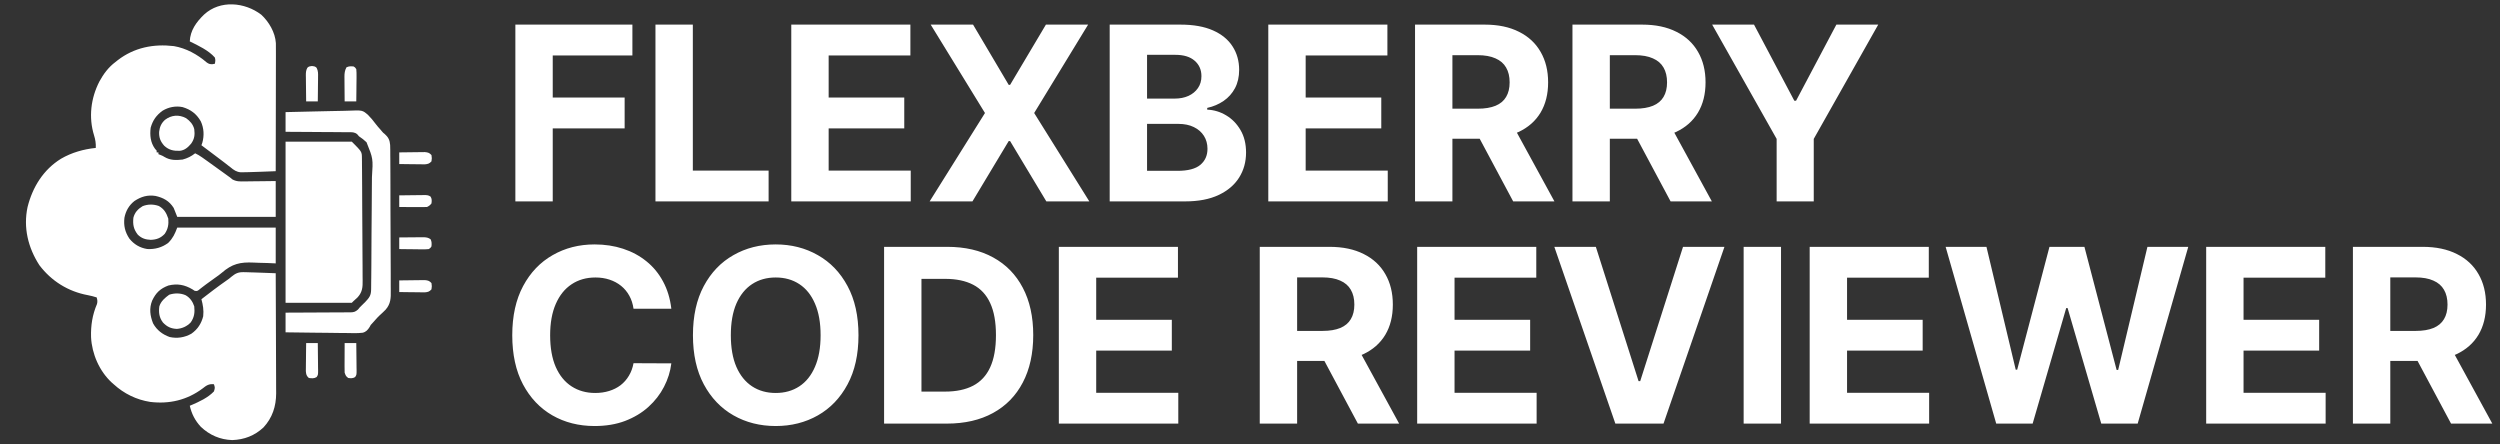 <svg width="360" height="64" viewBox="0 0 360 64" fill="none" xmlns="http://www.w3.org/2000/svg">
<rect x="0" y="0" width="360" height="64" fill="#333333" stroke="none"/>
<g clip-path="url(#clip0_907_482)">
<path d="M74.213 29V3.545H91.066V7.983H79.594V14.048H89.948V18.485H79.594V29H74.213ZM94.386 29V3.545H99.768V24.563H110.68V29H94.386ZM113.944 29V3.545H131.096V7.983H119.326V14.048H130.214V18.485H119.326V24.563H131.146V29H113.944ZM140.121 3.545L145.254 12.221H145.453L150.611 3.545H156.689L148.921 16.273L156.863 29H150.673L145.453 20.312H145.254L140.034 29H133.869L141.836 16.273L134.019 3.545H140.121ZM159.795 29V3.545H169.986C171.859 3.545 173.421 3.823 174.672 4.378C175.923 4.933 176.864 5.704 177.493 6.69C178.123 7.668 178.438 8.795 178.438 10.071C178.438 11.065 178.239 11.939 177.841 12.693C177.444 13.439 176.897 14.052 176.201 14.533C175.513 15.005 174.726 15.341 173.839 15.539V15.788C174.809 15.829 175.716 16.103 176.561 16.608C177.415 17.114 178.107 17.822 178.637 18.734C179.167 19.637 179.432 20.714 179.432 21.965C179.432 23.316 179.097 24.521 178.426 25.582C177.763 26.634 176.781 27.467 175.48 28.08C174.179 28.693 172.576 29 170.67 29H159.795ZM165.176 24.6H169.564C171.064 24.6 172.157 24.314 172.845 23.742C173.533 23.163 173.877 22.392 173.877 21.431C173.877 20.726 173.707 20.105 173.367 19.566C173.027 19.028 172.543 18.605 171.913 18.299C171.291 17.992 170.55 17.839 169.688 17.839H165.176V24.6ZM165.176 14.197H169.166C169.903 14.197 170.558 14.069 171.13 13.812C171.71 13.547 172.166 13.174 172.497 12.693C172.837 12.213 173.007 11.637 173.007 10.966C173.007 10.046 172.679 9.304 172.025 8.741C171.378 8.177 170.459 7.896 169.265 7.896H165.176V14.197ZM182.634 29V3.545H199.786V7.983H188.016V14.048H198.904V18.485H188.016V24.563H199.836V29H182.634ZM203.765 29V3.545H213.808C215.73 3.545 217.37 3.889 218.729 4.577C220.097 5.256 221.136 6.222 221.849 7.473C222.57 8.716 222.93 10.178 222.93 11.86C222.93 13.551 222.566 15.005 221.837 16.223C221.107 17.433 220.051 18.361 218.667 19.007C217.292 19.653 215.626 19.977 213.671 19.977H206.947V15.651H212.801C213.828 15.651 214.682 15.51 215.361 15.229C216.041 14.947 216.546 14.524 216.877 13.961C217.217 13.398 217.387 12.697 217.387 11.86C217.387 11.015 217.217 10.303 216.877 9.723C216.546 9.143 216.036 8.703 215.349 8.405C214.669 8.099 213.812 7.945 212.776 7.945H209.147V29H203.765ZM217.511 17.416L223.838 29H217.897L211.707 17.416H217.511ZM226.434 29V3.545H236.476C238.399 3.545 240.039 3.889 241.398 4.577C242.765 5.256 243.805 6.222 244.518 7.473C245.239 8.716 245.599 10.178 245.599 11.86C245.599 13.551 245.235 15.005 244.505 16.223C243.776 17.433 242.72 18.361 241.336 19.007C239.961 19.653 238.295 19.977 236.34 19.977H229.615V15.651H235.47C236.497 15.651 237.35 15.51 238.03 15.229C238.709 14.947 239.215 14.524 239.546 13.961C239.886 13.398 240.056 12.697 240.056 11.86C240.056 11.015 239.886 10.303 239.546 9.723C239.215 9.143 238.705 8.703 238.017 8.405C237.338 8.099 236.48 7.945 235.445 7.945H231.815V29H226.434ZM240.18 17.416L246.506 29H240.565L234.376 17.416H240.18ZM246.551 3.545H252.579L258.384 14.508H258.632L264.437 3.545H270.465L261.18 20.001V29H255.836V20.001L246.551 3.545ZM96.672 44.457H91.228C91.128 43.753 90.925 43.127 90.619 42.58C90.312 42.025 89.919 41.553 89.438 41.163C88.957 40.774 88.402 40.476 87.773 40.269C87.151 40.061 86.476 39.958 85.747 39.958C84.429 39.958 83.282 40.285 82.304 40.94C81.326 41.586 80.568 42.531 80.029 43.773C79.491 45.008 79.221 46.508 79.221 48.273C79.221 50.087 79.491 51.612 80.029 52.847C80.576 54.081 81.338 55.013 82.316 55.643C83.294 56.273 84.425 56.588 85.709 56.588C86.43 56.588 87.097 56.492 87.71 56.302C88.332 56.111 88.883 55.834 89.364 55.469C89.844 55.096 90.242 54.645 90.557 54.114C90.88 53.584 91.103 52.979 91.228 52.3L96.672 52.325C96.531 53.493 96.179 54.62 95.615 55.705C95.06 56.782 94.31 57.748 93.366 58.601C92.429 59.446 91.311 60.117 90.01 60.615C88.717 61.104 87.255 61.348 85.622 61.348C83.352 61.348 81.322 60.834 79.532 59.807C77.751 58.779 76.342 57.292 75.306 55.345C74.279 53.398 73.765 51.04 73.765 48.273C73.765 45.497 74.287 43.135 75.331 41.188C76.375 39.241 77.792 37.758 79.582 36.739C81.372 35.711 83.385 35.197 85.622 35.197C87.097 35.197 88.465 35.405 89.724 35.819C90.992 36.233 92.114 36.838 93.092 37.633C94.07 38.421 94.865 39.386 95.478 40.529C96.1 41.673 96.498 42.982 96.672 44.457ZM123.622 48.273C123.622 51.048 123.096 53.41 122.044 55.357C121 57.304 119.574 58.792 117.768 59.819C115.97 60.838 113.948 61.348 111.703 61.348C109.441 61.348 107.411 60.834 105.612 59.807C103.814 58.779 102.393 57.292 101.349 55.345C100.305 53.398 99.784 51.04 99.784 48.273C99.784 45.497 100.305 43.135 101.349 41.188C102.393 39.241 103.814 37.758 105.612 36.739C107.411 35.711 109.441 35.197 111.703 35.197C113.948 35.197 115.97 35.711 117.768 36.739C119.574 37.758 121 39.241 122.044 41.188C123.096 43.135 123.622 45.497 123.622 48.273ZM118.166 48.273C118.166 46.475 117.896 44.958 117.358 43.724C116.828 42.489 116.078 41.553 115.108 40.915C114.139 40.277 113.004 39.958 111.703 39.958C110.402 39.958 109.267 40.277 108.297 40.915C107.328 41.553 106.574 42.489 106.035 43.724C105.505 44.958 105.24 46.475 105.24 48.273C105.24 50.071 105.505 51.587 106.035 52.822C106.574 54.056 107.328 54.993 108.297 55.631C109.267 56.269 110.402 56.588 111.703 56.588C113.004 56.588 114.139 56.269 115.108 55.631C116.078 54.993 116.828 54.056 117.358 52.822C117.896 51.587 118.166 50.071 118.166 48.273ZM136.332 61H127.309V35.545H136.407C138.967 35.545 141.171 36.055 143.019 37.074C144.867 38.085 146.288 39.539 147.282 41.437C148.285 43.334 148.786 45.605 148.786 48.248C148.786 50.899 148.285 53.178 147.282 55.084C146.288 56.99 144.858 58.452 142.994 59.471C141.138 60.49 138.917 61 136.332 61ZM132.69 56.389H136.108C137.699 56.389 139.037 56.107 140.123 55.544C141.217 54.972 142.037 54.09 142.584 52.896C143.139 51.695 143.417 50.145 143.417 48.248C143.417 46.367 143.139 44.83 142.584 43.637C142.037 42.444 141.221 41.565 140.135 41.002C139.05 40.438 137.712 40.157 136.121 40.157H132.69V56.389ZM152.473 61V35.545H169.625V39.983H157.854V46.048H168.742V50.485H157.854V56.563H169.674V61H152.473ZM181.404 61V35.545H191.446C193.369 35.545 195.009 35.889 196.368 36.577C197.735 37.257 198.775 38.222 199.488 39.473C200.209 40.716 200.569 42.178 200.569 43.86C200.569 45.551 200.205 47.005 199.475 48.223C198.746 49.433 197.69 50.361 196.306 51.007C194.931 51.653 193.265 51.977 191.31 51.977H184.586V47.651H190.44C191.467 47.651 192.321 47.51 193 47.229C193.679 46.947 194.185 46.524 194.516 45.961C194.856 45.398 195.026 44.697 195.026 43.86C195.026 43.015 194.856 42.303 194.516 41.723C194.185 41.143 193.675 40.703 192.988 40.405C192.308 40.099 191.451 39.945 190.415 39.945H186.786V61H181.404ZM195.15 49.416L201.477 61H195.536L189.346 49.416H195.15ZM204.073 61V35.545H221.225V39.983H209.454V46.048H220.342V50.485H209.454V56.563H221.274V61H204.073ZM229.802 35.545L235.954 54.885H236.19L242.355 35.545H248.321L239.546 61H232.611L223.824 35.545H229.802ZM256.467 35.545V61H251.085V35.545H256.467ZM260.594 61V35.545H277.746V39.983H265.976V46.048H276.864V50.485H265.976V56.563H277.796V61H260.594ZM287.455 61L280.171 35.545H286.05L290.264 53.232H290.475L295.123 35.545H300.157L304.793 53.269H305.017L309.23 35.545H315.109L307.826 61H302.581L297.734 44.358H297.535L292.7 61H287.455ZM317.69 61V35.545H334.842V39.983H323.071V46.048H333.959V50.485H323.071V56.563H334.891V61H317.69ZM338.82 61V35.545H348.863C350.785 35.545 352.426 35.889 353.785 36.577C355.152 37.257 356.192 38.222 356.905 39.473C357.625 40.716 357.986 42.178 357.986 43.86C357.986 45.551 357.621 47.005 356.892 48.223C356.163 49.433 355.106 50.361 353.723 51.007C352.347 51.653 350.682 51.977 348.726 51.977H342.002V47.651H347.856C348.884 47.651 349.737 47.51 350.417 47.229C351.096 46.947 351.601 46.524 351.933 45.961C352.273 45.398 352.443 44.697 352.443 43.86C352.443 43.015 352.273 42.303 351.933 41.723C351.601 41.143 351.092 40.703 350.404 40.405C349.725 40.099 348.867 39.945 347.831 39.945H344.202V61H338.82ZM352.567 49.416L358.893 61H352.952L346.762 49.416H352.567Z" fill="white"/>
<path d="M37.625 2.118C38.734 3.146 39.633 4.68 39.726 6.214C39.735 6.697 39.735 7.179 39.732 7.662C39.732 7.848 39.732 8.033 39.732 8.219C39.733 8.72 39.731 9.222 39.729 9.724C39.727 10.249 39.727 10.774 39.727 11.299C39.726 12.292 39.724 13.286 39.722 14.279C39.719 15.41 39.717 16.542 39.716 17.673C39.713 20 39.709 22.326 39.703 24.652C39.139 24.674 38.575 24.695 38.011 24.717C37.854 24.723 37.697 24.729 37.535 24.735C37.055 24.753 36.574 24.768 36.094 24.781C35.928 24.786 35.762 24.79 35.592 24.795C35.352 24.799 35.352 24.799 35.108 24.803C34.893 24.807 34.893 24.807 34.673 24.811C34.054 24.763 33.676 24.493 33.209 24.104C33.119 24.035 33.029 23.966 32.936 23.895C32.748 23.75 32.562 23.604 32.377 23.456C32.011 23.165 31.636 22.888 31.26 22.61C30.931 22.366 30.605 22.119 30.278 21.871C29.855 21.551 29.429 21.232 29.004 20.914C29.046 20.797 29.089 20.68 29.133 20.559C29.423 19.517 29.368 18.457 28.916 17.474C28.307 16.403 27.471 15.771 26.287 15.421C25.297 15.222 24.289 15.417 23.426 15.933C22.521 16.585 22.003 17.307 21.696 18.392C21.563 19.484 21.662 20.52 22.325 21.43C22.402 21.515 22.479 21.6 22.558 21.687C22.558 21.772 22.558 21.858 22.558 21.945C22.644 21.945 22.729 21.945 22.816 21.945C22.816 22.03 22.816 22.115 22.816 22.203C22.944 22.251 22.944 22.251 23.074 22.3C23.461 22.461 23.461 22.461 23.67 22.593C24.501 23.096 25.349 23.084 26.297 22.976C26.988 22.791 27.541 22.517 28.102 22.074C28.445 22.238 28.755 22.416 29.065 22.637C29.193 22.727 29.193 22.727 29.324 22.82C29.415 22.885 29.506 22.95 29.6 23.017C29.695 23.084 29.79 23.152 29.888 23.221C30.711 23.807 31.53 24.398 32.347 24.992C32.438 25.058 32.529 25.124 32.623 25.192C32.702 25.25 32.781 25.307 32.863 25.367C32.951 25.429 33.038 25.491 33.129 25.555C33.239 25.646 33.349 25.738 33.463 25.832C34.069 26.161 34.568 26.135 35.247 26.12C35.438 26.119 35.438 26.119 35.633 26.118C36.039 26.115 36.445 26.109 36.851 26.102C37.127 26.1 37.403 26.098 37.679 26.095C38.354 26.09 39.028 26.08 39.703 26.07C39.703 27.772 39.703 29.473 39.703 31.226C35.024 31.226 30.344 31.226 25.523 31.226C25.353 30.801 25.183 30.376 25.008 29.937C24.367 28.927 23.523 28.471 22.381 28.213C21.236 28.04 20.334 28.311 19.37 28.937C18.575 29.556 18.11 30.371 17.918 31.355C17.784 32.483 17.997 33.402 18.623 34.349C19.283 35.183 20.151 35.695 21.205 35.859C22.306 35.923 23.355 35.636 24.234 34.965C24.91 34.277 25.176 33.7 25.523 32.773C30.203 32.773 34.882 32.773 39.703 32.773C39.703 34.475 39.703 36.176 39.703 37.929C39.31 37.912 38.916 37.894 38.511 37.875C38.123 37.863 37.734 37.854 37.345 37.845C37.079 37.837 36.812 37.826 36.546 37.813C34.585 37.716 33.422 37.989 31.931 39.288C31.643 39.535 31.337 39.751 31.026 39.967C30.843 40.099 30.66 40.231 30.478 40.363C30.34 40.462 30.34 40.462 30.199 40.564C30.062 40.663 30.062 40.663 29.922 40.764C29.834 40.828 29.747 40.891 29.657 40.956C29.471 41.093 29.287 41.233 29.105 41.375C29.014 41.446 28.922 41.518 28.828 41.591C28.745 41.657 28.663 41.722 28.579 41.789C28.359 41.926 28.359 41.926 28.029 41.877C27.925 41.808 27.822 41.739 27.715 41.668C26.597 41.01 25.554 40.798 24.256 41.111C23.081 41.546 22.437 42.169 21.907 43.296C21.464 44.405 21.609 45.474 22.043 46.566C22.571 47.532 23.407 48.171 24.436 48.532C25.519 48.771 26.591 48.598 27.553 48.058C28.446 47.436 29.002 46.589 29.262 45.535C29.358 44.663 29.228 43.925 29.004 43.086C30.186 42.172 31.37 41.263 32.597 40.409C32.996 40.132 32.996 40.132 33.335 39.841C33.933 39.354 34.332 39.171 35.112 39.191C35.271 39.195 35.43 39.198 35.594 39.202C35.759 39.207 35.924 39.213 36.094 39.219C36.254 39.223 36.414 39.227 36.578 39.232C37.056 39.247 37.534 39.264 38.011 39.283C38.175 39.289 38.339 39.295 38.508 39.302C38.906 39.317 39.305 39.332 39.703 39.347C39.715 41.756 39.724 44.164 39.73 46.572C39.732 47.69 39.736 48.808 39.742 49.927C39.747 50.902 39.75 51.877 39.752 52.853C39.752 53.368 39.754 53.884 39.758 54.4C39.761 54.887 39.762 55.374 39.761 55.861C39.762 56.122 39.764 56.383 39.767 56.644C39.759 58.511 39.225 60.16 37.947 61.544C36.676 62.735 35.175 63.31 33.443 63.372C31.692 63.314 30.181 62.655 28.917 61.458C28.094 60.566 27.597 59.605 27.328 58.426C27.394 58.399 27.46 58.372 27.527 58.345C28.672 57.859 29.943 57.275 30.808 56.363C30.968 55.836 30.968 55.836 30.808 55.332C30.09 55.252 29.729 55.497 29.189 55.928C26.95 57.61 24.382 58.214 21.619 57.874C19.643 57.565 17.844 56.68 16.371 55.332C16.283 55.256 16.195 55.18 16.105 55.101C14.31 53.451 13.23 50.962 13.112 48.549C13.064 46.868 13.302 45.339 13.964 43.782C14.066 43.418 14.022 43.189 13.922 42.828C13.492 42.695 13.073 42.58 12.63 42.499C9.826 41.98 7.4 40.475 5.672 38.187C4.042 35.671 3.337 32.779 3.969 29.812C4.682 26.951 6.244 24.426 8.79 22.856C10.32 21.965 12.039 21.48 13.793 21.301C13.819 20.642 13.739 20.116 13.543 19.488C12.742 16.891 13.077 14.153 14.305 11.748C14.903 10.646 15.62 9.683 16.629 8.926C16.788 8.799 16.788 8.799 16.95 8.67C19.323 6.843 22.105 6.294 25.044 6.64C26.803 6.943 28.427 7.835 29.761 8.99C30.056 9.198 30.21 9.248 30.567 9.248C30.689 9.227 30.811 9.205 30.937 9.183C31.015 8.81 31.043 8.639 30.937 8.281C30.027 7.25 28.553 6.558 27.328 5.961C27.389 4.385 28.284 3.154 29.39 2.094C31.703 -0.035 35.25 0.31 37.625 2.118Z" fill="white"/>
<path d="M41.121 20.398C44.269 20.398 47.417 20.398 50.66 20.398C52.109 21.847 52.109 21.847 52.117 22.747C52.119 22.914 52.121 23.082 52.123 23.255C52.124 23.442 52.125 23.628 52.126 23.815C52.128 24.011 52.13 24.207 52.132 24.403C52.138 25.047 52.141 25.692 52.144 26.337C52.145 26.559 52.147 26.781 52.148 27.003C52.153 27.927 52.157 28.852 52.159 29.776C52.163 31.099 52.17 32.422 52.183 33.746C52.192 34.677 52.197 35.608 52.198 36.539C52.199 37.095 52.201 37.65 52.209 38.206C52.216 38.73 52.217 39.253 52.214 39.776C52.214 39.968 52.216 40.159 52.22 40.35C52.24 41.336 52.19 42.039 51.506 42.807C51.314 42.99 51.118 43.17 50.918 43.344C50.833 43.429 50.748 43.514 50.66 43.602C47.512 43.602 44.364 43.602 41.121 43.602C41.121 35.944 41.121 28.288 41.121 20.398Z" fill="white"/>
<path d="M41.121 16.145C42.569 16.101 44.016 16.065 45.465 16.044C46.137 16.034 46.81 16.021 47.482 15.999C48.132 15.978 48.782 15.966 49.433 15.961C49.68 15.958 49.927 15.951 50.173 15.94C52.2 15.857 52.2 15.857 53.013 16.568C53.413 16.97 53.766 17.399 54.103 17.855C54.312 18.135 54.542 18.392 54.777 18.65C54.837 18.723 54.898 18.796 54.96 18.87C55.164 19.113 55.164 19.113 55.403 19.3C55.923 19.766 56.125 20.171 56.181 20.873C56.203 21.385 56.203 21.896 56.201 22.409C56.203 22.64 56.206 22.871 56.209 23.102C56.216 23.728 56.217 24.354 56.217 24.98C56.217 25.503 56.219 26.027 56.222 26.551C56.228 27.787 56.229 29.024 56.227 30.26C56.225 31.533 56.233 32.805 56.244 34.078C56.254 35.173 56.258 36.267 56.257 37.363C56.256 38.016 56.258 38.668 56.265 39.321C56.272 39.936 56.272 40.55 56.266 41.165C56.265 41.389 56.266 41.614 56.271 41.838C56.291 42.916 56.269 43.743 55.538 44.584C55.275 44.856 55.003 45.111 54.719 45.361C54.426 45.627 54.168 45.923 53.907 46.22C53.824 46.313 53.74 46.405 53.655 46.501C53.369 46.796 53.369 46.796 53.232 47.078C52.971 47.493 52.717 47.795 52.222 47.913C51.45 48.005 50.671 47.974 49.895 47.956C49.642 47.954 49.389 47.953 49.136 47.952C48.472 47.948 47.808 47.938 47.144 47.926C46.466 47.916 45.788 47.911 45.109 47.906C43.78 47.895 42.45 47.877 41.121 47.855C41.121 46.92 41.121 45.984 41.121 45.02C41.422 45.019 41.724 45.019 42.034 45.018C43.029 45.016 44.025 45.01 45.021 45.003C45.624 44.998 46.228 44.995 46.831 44.994C47.414 44.994 47.996 44.99 48.579 44.984C48.801 44.983 49.023 44.982 49.245 44.983C49.557 44.983 49.868 44.98 50.18 44.976C50.271 44.977 50.363 44.978 50.458 44.979C50.956 44.968 51.157 44.906 51.543 44.58C51.635 44.47 51.726 44.36 51.82 44.246C51.91 44.158 51.999 44.071 52.091 43.98C52.174 43.898 52.258 43.816 52.344 43.73C52.428 43.648 52.512 43.566 52.598 43.481C53.169 42.882 53.431 42.554 53.441 41.702C53.442 41.617 53.444 41.531 53.445 41.443C53.45 41.157 53.451 40.871 53.452 40.585C53.455 40.38 53.458 40.174 53.461 39.969C53.468 39.411 53.472 38.853 53.475 38.296C53.477 37.946 53.479 37.597 53.481 37.248C53.489 36.154 53.495 35.06 53.497 33.966C53.5 32.706 53.51 31.447 53.527 30.188C53.539 29.212 53.545 28.236 53.546 27.261C53.547 26.679 53.55 26.098 53.56 25.516C53.733 22.852 53.733 22.852 52.78 20.486C52.44 20.153 52.087 19.892 51.691 19.625C51.609 19.528 51.526 19.432 51.441 19.332C51.054 19.008 50.677 19.036 50.194 19.039C50.096 19.038 49.998 19.036 49.897 19.035C49.573 19.031 49.25 19.031 48.926 19.031C48.701 19.029 48.477 19.027 48.252 19.024C47.661 19.019 47.07 19.016 46.479 19.014C45.876 19.012 45.273 19.006 44.67 19.001C43.487 18.991 42.304 18.985 41.121 18.98C41.121 18.045 41.121 17.109 41.121 16.145Z" fill="white"/>
<path d="M26.732 42.514C27.37 42.88 27.743 43.429 27.973 44.117C28.069 45.003 27.977 45.702 27.457 46.437C26.913 46.997 26.242 47.307 25.464 47.362C24.617 47.325 24.043 47.053 23.461 46.437C22.922 45.726 22.829 44.989 22.945 44.117C23.181 43.365 23.741 42.897 24.363 42.441C25.125 42.187 25.991 42.184 26.732 42.514Z" fill="white"/>
<path d="M22.877 29.665C23.631 30.088 23.964 30.673 24.234 31.484C24.306 32.32 24.196 32.972 23.719 33.676C23.134 34.289 22.553 34.501 21.713 34.538C20.947 34.499 20.412 34.334 19.852 33.804C19.232 33.01 19.108 32.34 19.207 31.355C19.407 30.584 19.86 30.096 20.535 29.689C21.292 29.387 22.111 29.389 22.877 29.665Z" fill="white"/>
<path d="M26.796 17.015C27.383 17.438 27.784 17.888 27.973 18.594C28.079 19.417 28.007 20.006 27.521 20.688C27.067 21.22 26.607 21.64 25.884 21.718C24.994 21.745 24.317 21.608 23.65 20.988C23.102 20.37 22.886 19.823 22.914 18.995C22.997 18.275 23.219 17.749 23.759 17.257C24.677 16.555 25.764 16.468 26.796 17.015Z" fill="white"/>
<path d="M44.086 49.402C44.639 49.402 45.192 49.402 45.762 49.402C45.771 50.056 45.778 50.71 45.783 51.364C45.785 51.586 45.788 51.809 45.791 52.031C45.795 52.351 45.798 52.67 45.799 52.99C45.801 53.09 45.803 53.189 45.806 53.292C45.806 53.976 45.806 53.976 45.594 54.299C45.216 54.525 44.899 54.483 44.473 54.43C44.119 54.113 44.086 53.918 44.042 53.441C44.042 53.253 44.044 53.065 44.048 52.877C44.049 52.777 44.049 52.678 44.05 52.575C44.052 52.259 44.057 51.943 44.062 51.626C44.064 51.411 44.065 51.196 44.067 50.981C44.071 50.455 44.078 49.928 44.086 49.402Z" fill="white"/>
<path d="M44.924 9.506C45.375 9.57 45.375 9.57 45.594 9.767C45.829 10.214 45.81 10.631 45.799 11.123C45.799 11.223 45.798 11.322 45.798 11.425C45.795 11.741 45.791 12.057 45.786 12.374C45.784 12.589 45.782 12.804 45.781 13.019C45.776 13.545 45.77 14.072 45.762 14.598C45.209 14.598 44.656 14.598 44.086 14.598C44.076 13.965 44.069 13.332 44.065 12.698C44.063 12.483 44.06 12.268 44.057 12.053C44.052 11.743 44.05 11.433 44.048 11.123C44.046 11.027 44.044 10.931 44.042 10.832C44.042 10.425 44.062 10.131 44.253 9.767C44.472 9.57 44.472 9.57 44.924 9.506Z" fill="white"/>
<path d="M50.918 9.571C51.134 9.7 51.134 9.7 51.305 9.957C51.338 10.318 51.35 10.65 51.342 11.01C51.342 11.113 51.341 11.215 51.341 11.321C51.339 11.648 51.334 11.975 51.329 12.302C51.327 12.524 51.325 12.745 51.324 12.967C51.319 13.511 51.312 14.054 51.305 14.598C50.752 14.598 50.199 14.598 49.629 14.598C49.622 14.004 49.618 13.41 49.615 12.816C49.613 12.614 49.612 12.412 49.609 12.21C49.606 11.919 49.605 11.628 49.604 11.338C49.602 11.248 49.601 11.158 49.6 11.066C49.599 10.554 49.644 10.153 49.887 9.699C50.247 9.519 50.519 9.538 50.918 9.571Z" fill="white"/>
<path d="M49.629 49.402C50.182 49.402 50.735 49.402 51.305 49.402C51.314 50.056 51.321 50.71 51.326 51.364C51.328 51.586 51.331 51.809 51.334 52.031C51.339 52.351 51.341 52.67 51.343 52.99C51.344 53.09 51.346 53.189 51.349 53.292C51.349 53.977 51.349 53.977 51.133 54.299C50.794 54.505 50.531 54.478 50.145 54.43C49.815 54.191 49.761 54.051 49.629 53.656C49.618 53.332 49.614 53.012 49.616 52.688C49.617 52.594 49.617 52.5 49.617 52.404C49.618 52.104 49.619 51.805 49.621 51.505C49.622 51.302 49.622 51.099 49.623 50.896C49.624 50.398 49.626 49.9 49.629 49.402Z" fill="white"/>
<path d="M57.492 40.379C58.07 40.369 58.648 40.362 59.226 40.358C59.423 40.356 59.619 40.353 59.816 40.35C60.099 40.345 60.382 40.343 60.664 40.341C60.835 40.339 61.005 40.337 61.18 40.335C61.638 40.381 61.823 40.43 62.133 40.766C62.197 41.217 62.197 41.217 62.133 41.668C61.823 42.004 61.638 42.053 61.18 42.099C61.01 42.096 60.84 42.094 60.664 42.092C60.574 42.092 60.483 42.091 60.389 42.091C60.1 42.089 59.811 42.084 59.523 42.079C59.326 42.077 59.13 42.075 58.933 42.074C58.453 42.069 57.973 42.063 57.492 42.055C57.492 41.502 57.492 40.949 57.492 40.379Z" fill="white"/>
<path d="M57.492 21.945C58.07 21.936 58.648 21.929 59.226 21.924C59.423 21.922 59.619 21.919 59.816 21.916C60.099 21.911 60.382 21.909 60.664 21.907C60.835 21.905 61.005 21.904 61.18 21.901C61.638 21.947 61.823 21.996 62.133 22.332C62.197 22.783 62.197 22.783 62.133 23.234C61.823 23.57 61.638 23.619 61.18 23.665C61.01 23.663 60.84 23.661 60.664 23.659C60.574 23.658 60.483 23.658 60.389 23.657C60.1 23.655 59.811 23.65 59.523 23.645C59.326 23.643 59.13 23.642 58.933 23.64C58.453 23.636 57.973 23.629 57.492 23.621C57.492 23.068 57.492 22.515 57.492 21.945Z" fill="white"/>
<path d="M57.492 34.191C58.052 34.185 58.611 34.18 59.171 34.177C59.361 34.176 59.552 34.174 59.742 34.172C60.016 34.169 60.29 34.167 60.564 34.166C60.728 34.165 60.893 34.163 61.063 34.162C61.461 34.19 61.679 34.225 62.004 34.449C62.184 34.81 62.165 35.081 62.133 35.48C61.998 35.696 61.998 35.696 61.746 35.867C61.413 35.901 61.111 35.912 60.778 35.905C60.684 35.904 60.59 35.904 60.493 35.903C60.194 35.901 59.894 35.896 59.595 35.891C59.392 35.889 59.189 35.888 58.985 35.886C58.488 35.882 57.99 35.875 57.492 35.867C57.492 35.314 57.492 34.761 57.492 34.191Z" fill="white"/>
<path d="M57.492 28.133C58.091 28.123 58.69 28.116 59.288 28.111C59.492 28.11 59.696 28.107 59.9 28.104C60.192 28.099 60.485 28.097 60.778 28.095C60.914 28.092 60.914 28.092 61.054 28.089C61.427 28.089 61.683 28.09 61.997 28.304C62.211 28.642 62.181 28.904 62.133 29.293C61.934 29.555 61.782 29.662 61.488 29.808C61.189 29.82 60.889 29.822 60.589 29.821C60.501 29.821 60.412 29.821 60.321 29.82C60.039 29.82 59.757 29.818 59.474 29.817C59.283 29.816 59.091 29.815 58.9 29.815C58.431 29.813 57.962 29.811 57.492 29.808C57.492 29.256 57.492 28.703 57.492 28.133Z" fill="white"/>
</g>
<defs>
<clipPath id="clip0_907_482">
<rect width="360" height="64" fill="white"/>
</clipPath>
</defs>
</svg>
